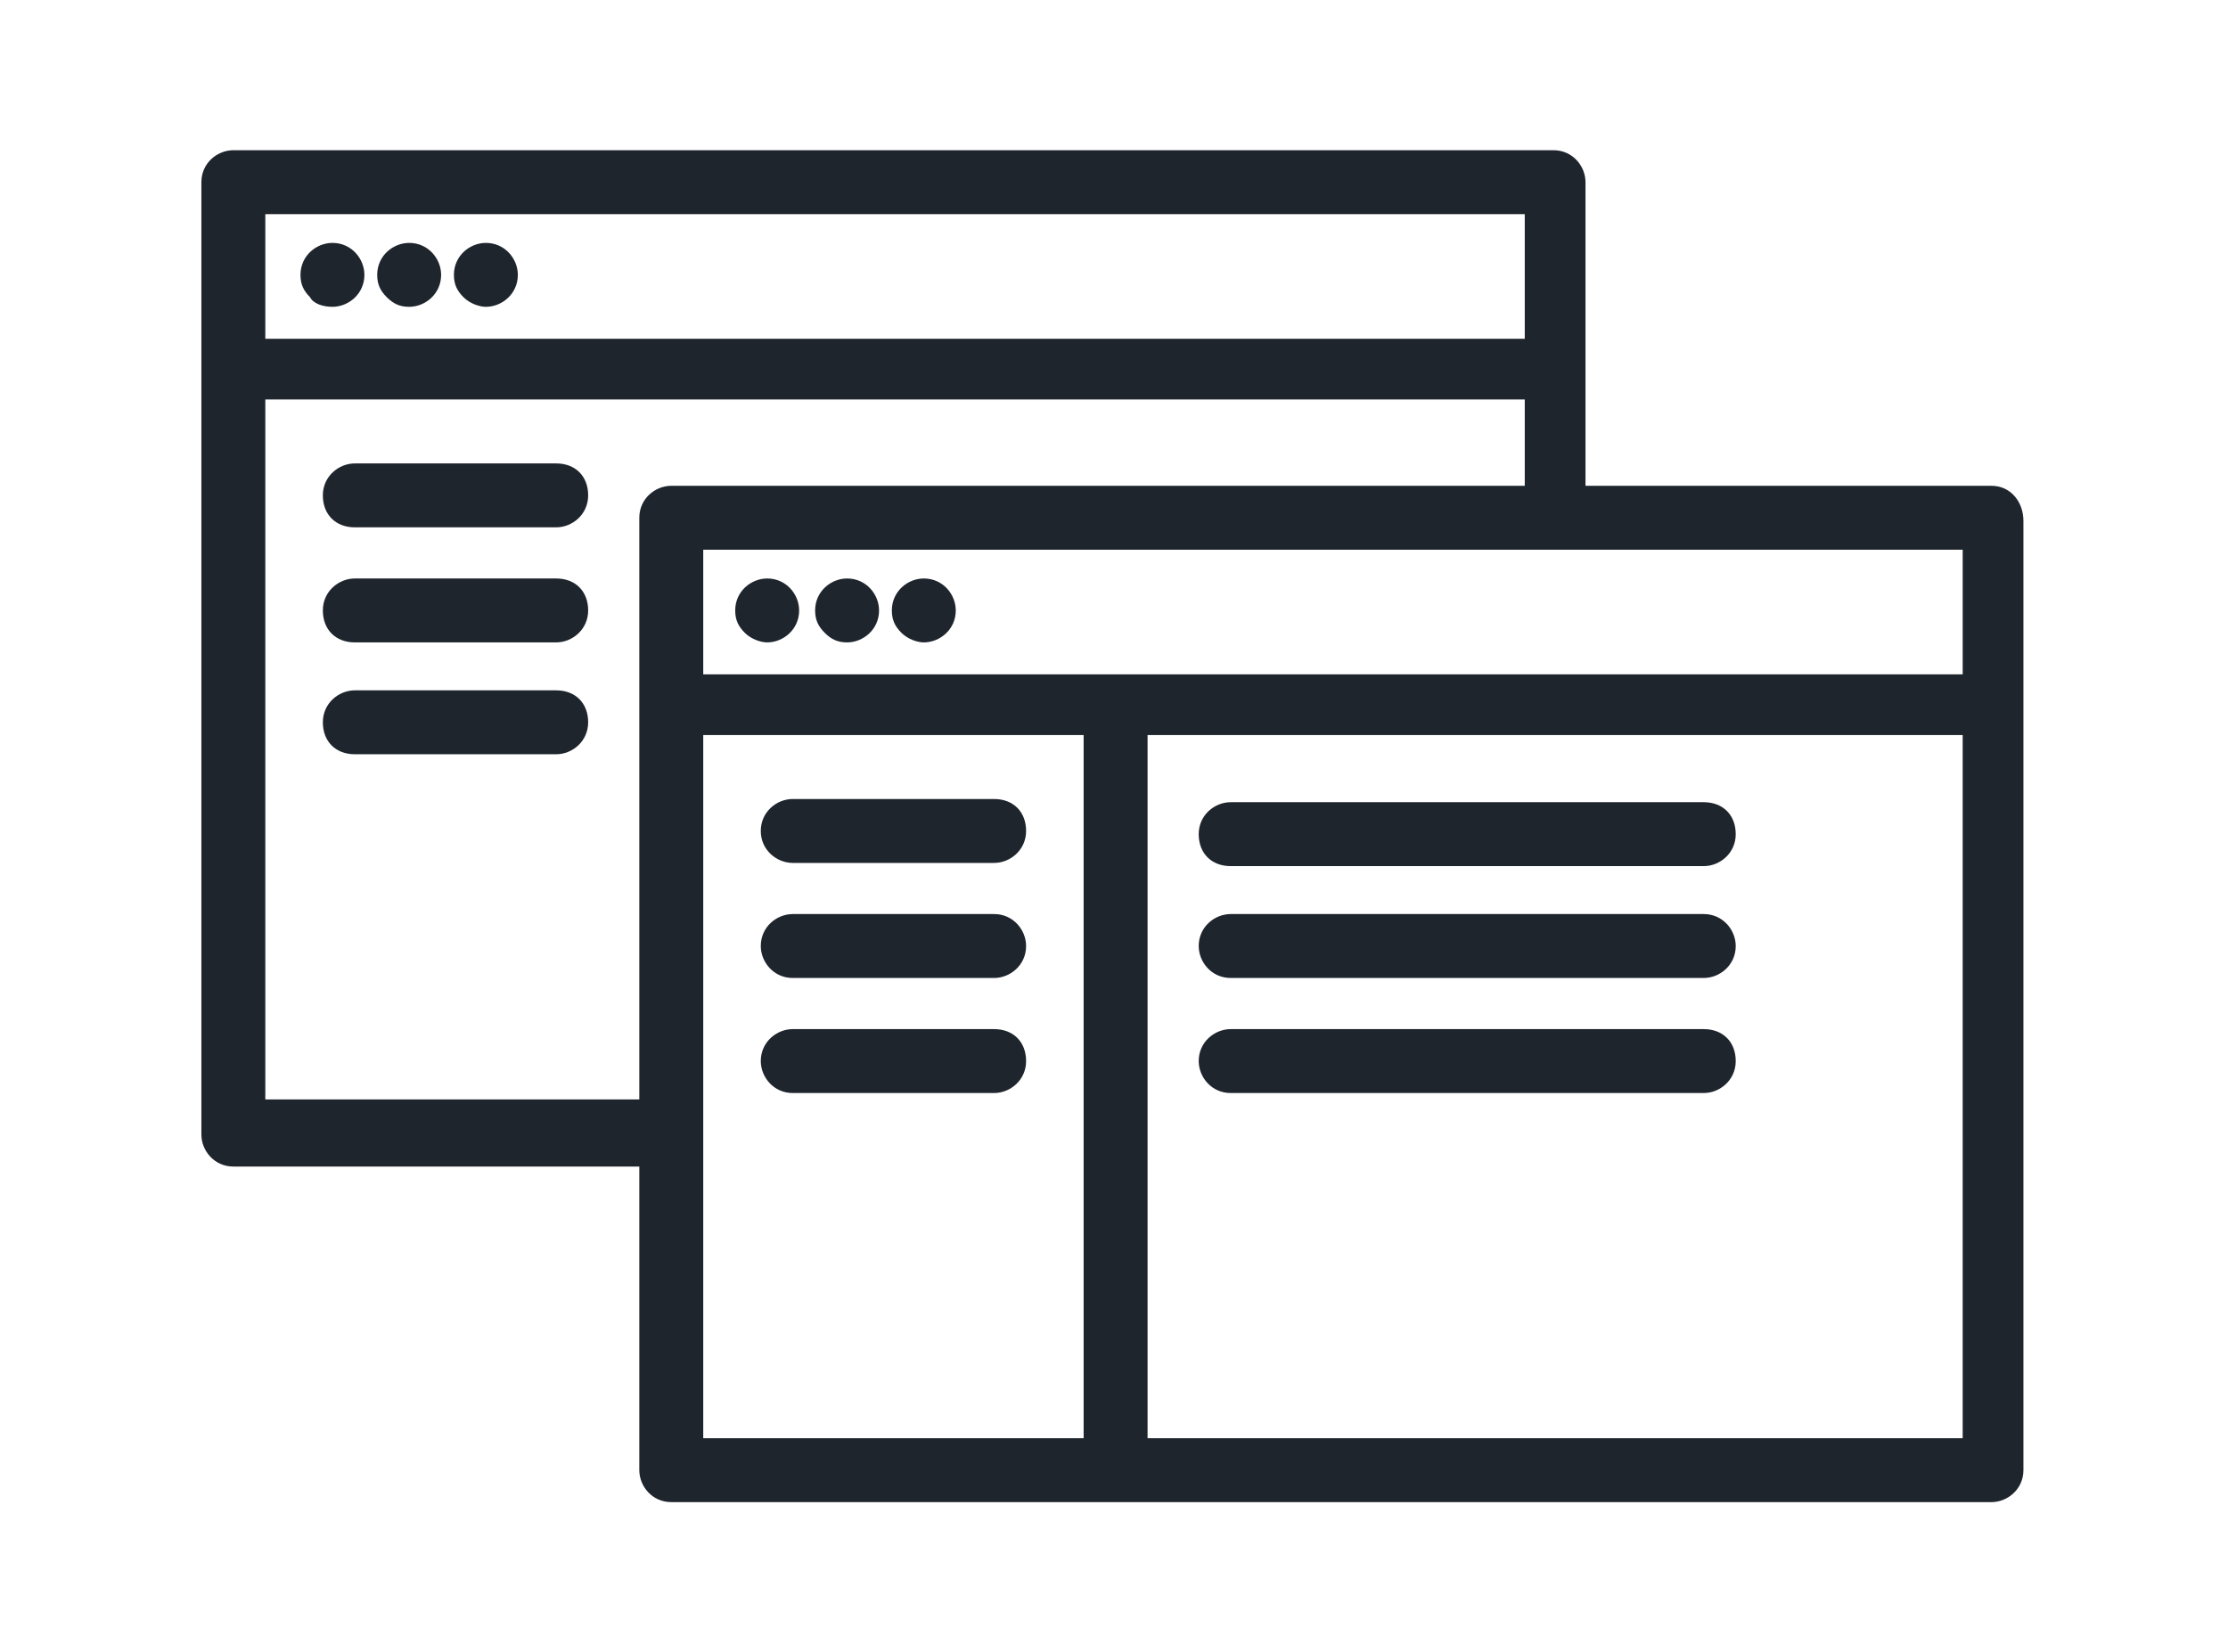 <?xml version="1.0" encoding="utf-8"?>
<!-- Generator: Adobe Illustrator 22.0.1, SVG Export Plug-In . SVG Version: 6.00 Build 0)  -->
<svg version="1.1" id="Layer_1" xmlns="http://www.w3.org/2000/svg" xmlns:xlink="http://www.w3.org/1999/xlink" x="0px" y="0px"
	 viewBox="0 0 69.7 51.7" style="enable-background:new 0 0 69.7 51.7;" xml:space="preserve">
<style type="text/css">
	.st0{fill:#1F252D;}
</style>
<g id="Group_72" transform="translate(0 70)">
	<path id="Path_24" class="st0" d="M24-49.9c0.5,0,1-0.4,1-1c0-0.5-0.4-1-1-1c-0.5,0-1,0.4-1,1c0,0.3,0.1,0.5,0.3,0.7
		C23.5-50,23.8-49.9,24-49.9z"/>
	<path id="Path_25" class="st0" d="M26.5-49.9c0.5,0,1-0.4,1-1c0-0.5-0.4-1-1-1c-0.5,0-1,0.4-1,1c0,0.3,0.1,0.5,0.3,0.7
		C26-50,26.2-49.9,26.5-49.9z"/>
	<path id="Path_26" class="st0" d="M28.9-49.9c0.5,0,1-0.4,1-1c0-0.5-0.4-1-1-1c-0.5,0-1,0.4-1,1c0,0.3,0.1,0.5,0.3,0.7
		C28.4-50,28.7-49.9,28.9-49.9z"/>
	<path id="Path_27" class="st0" d="M24.8-43h6.3c0.5,0,1-0.4,1-1s-0.4-1-1-1h-6.3c-0.5,0-1,0.4-1,1S24.3-43,24.8-43z"/>
	<path id="Path_28" class="st0" d="M31.1-41.4h-6.3c-0.5,0-1,0.4-1,1c0,0.5,0.4,1,1,1h6.3c0.5,0,1-0.4,1-1
		C32.1-40.9,31.7-41.4,31.1-41.4L31.1-41.4z"/>
	<path id="Path_29" class="st0" d="M31.1-37.8h-6.3c-0.5,0-1,0.4-1,1c0,0.5,0.4,1,1,1h6.3c0.5,0,1-0.4,1-1
		C32.1-37.4,31.7-37.8,31.1-37.8L31.1-37.8z"/>
	<path id="Path_23" class="st0" d="M62.3-54.8H49.6v-9.5c0-0.5-0.4-1-1-1H7.3c-0.5,0-1,0.4-1,1v29.8c0,0.5,0.4,1,1,1c0,0,0,0,0,0H20
		v9.5c0,0.5,0.4,1,1,1c0,0,0,0,0,0h41.3c0.5,0,1-0.4,1-1l0,0v-29.7C63.3-54.3,62.9-54.8,62.3-54.8L62.3-54.8z M61.4-48.9H22v-3.9
		h39.4V-48.9z M47.7-63.3v3.9H8.3v-3.9H47.7z M8.3-35.6v-21.9h39.4v2.7H21c-0.5,0-1,0.4-1,1l0,0v18.2H8.3z M22-47h11.9V-25H22V-47z
		 M35.9-25V-47h25.5V-25H35.9z"/>
	<path id="Path_30" class="st0" d="M53.3-44.9H38.5c-0.5,0-1,0.4-1,1s0.4,1,1,1l0,0h14.8c0.5,0,1-0.4,1-1S53.9-44.9,53.3-44.9z"/>
	<path id="Path_31" class="st0" d="M53.3-41.4H38.5c-0.5,0-1,0.4-1,1c0,0.5,0.4,1,1,1l0,0h14.8c0.5,0,1-0.4,1-1
		C54.3-40.9,53.9-41.4,53.3-41.4z"/>
	<path id="Path_32" class="st0" d="M53.3-37.8H38.5c-0.5,0-1,0.4-1,1c0,0.5,0.4,1,1,1l0,0h14.8c0.5,0,1-0.4,1-1
		C54.3-37.4,53.9-37.8,53.3-37.8z"/>
	<path id="Path_33" class="st0" d="M10.4-60.4c0.5,0,1-0.4,1-1c0-0.5-0.4-1-1-1c-0.5,0-1,0.4-1,1c0,0.3,0.1,0.5,0.3,0.7
		C9.8-60.5,10.1-60.4,10.4-60.4z"/>
	<path id="Path_34" class="st0" d="M12.8-60.4c0.5,0,1-0.4,1-1c0-0.5-0.4-1-1-1c-0.5,0-1,0.4-1,1c0,0.3,0.1,0.5,0.3,0.7
		C12.3-60.5,12.5-60.4,12.8-60.4z"/>
	<path id="Path_35" class="st0" d="M15.2-60.4c0.5,0,1-0.4,1-1c0-0.5-0.4-1-1-1c-0.5,0-1,0.4-1,1c0,0.3,0.1,0.5,0.3,0.7
		C14.7-60.5,15-60.4,15.2-60.4z"/>
	<path id="Path_36" class="st0" d="M17.4-55.5h-6.3c-0.5,0-1,0.4-1,1s0.4,1,1,1h6.3c0.5,0,1-0.4,1-1S18-55.5,17.4-55.5z"/>
	<path id="Path_37" class="st0" d="M17.4-51.9h-6.3c-0.5,0-1,0.4-1,1s0.4,1,1,1h6.3c0.5,0,1-0.4,1-1S18-51.9,17.4-51.9z"/>
	<path id="Path_38" class="st0" d="M17.4-48.4h-6.3c-0.5,0-1,0.4-1,1s0.4,1,1,1h6.3c0.5,0,1-0.4,1-1S18-48.4,17.4-48.4z"/>
</g>
</svg>
